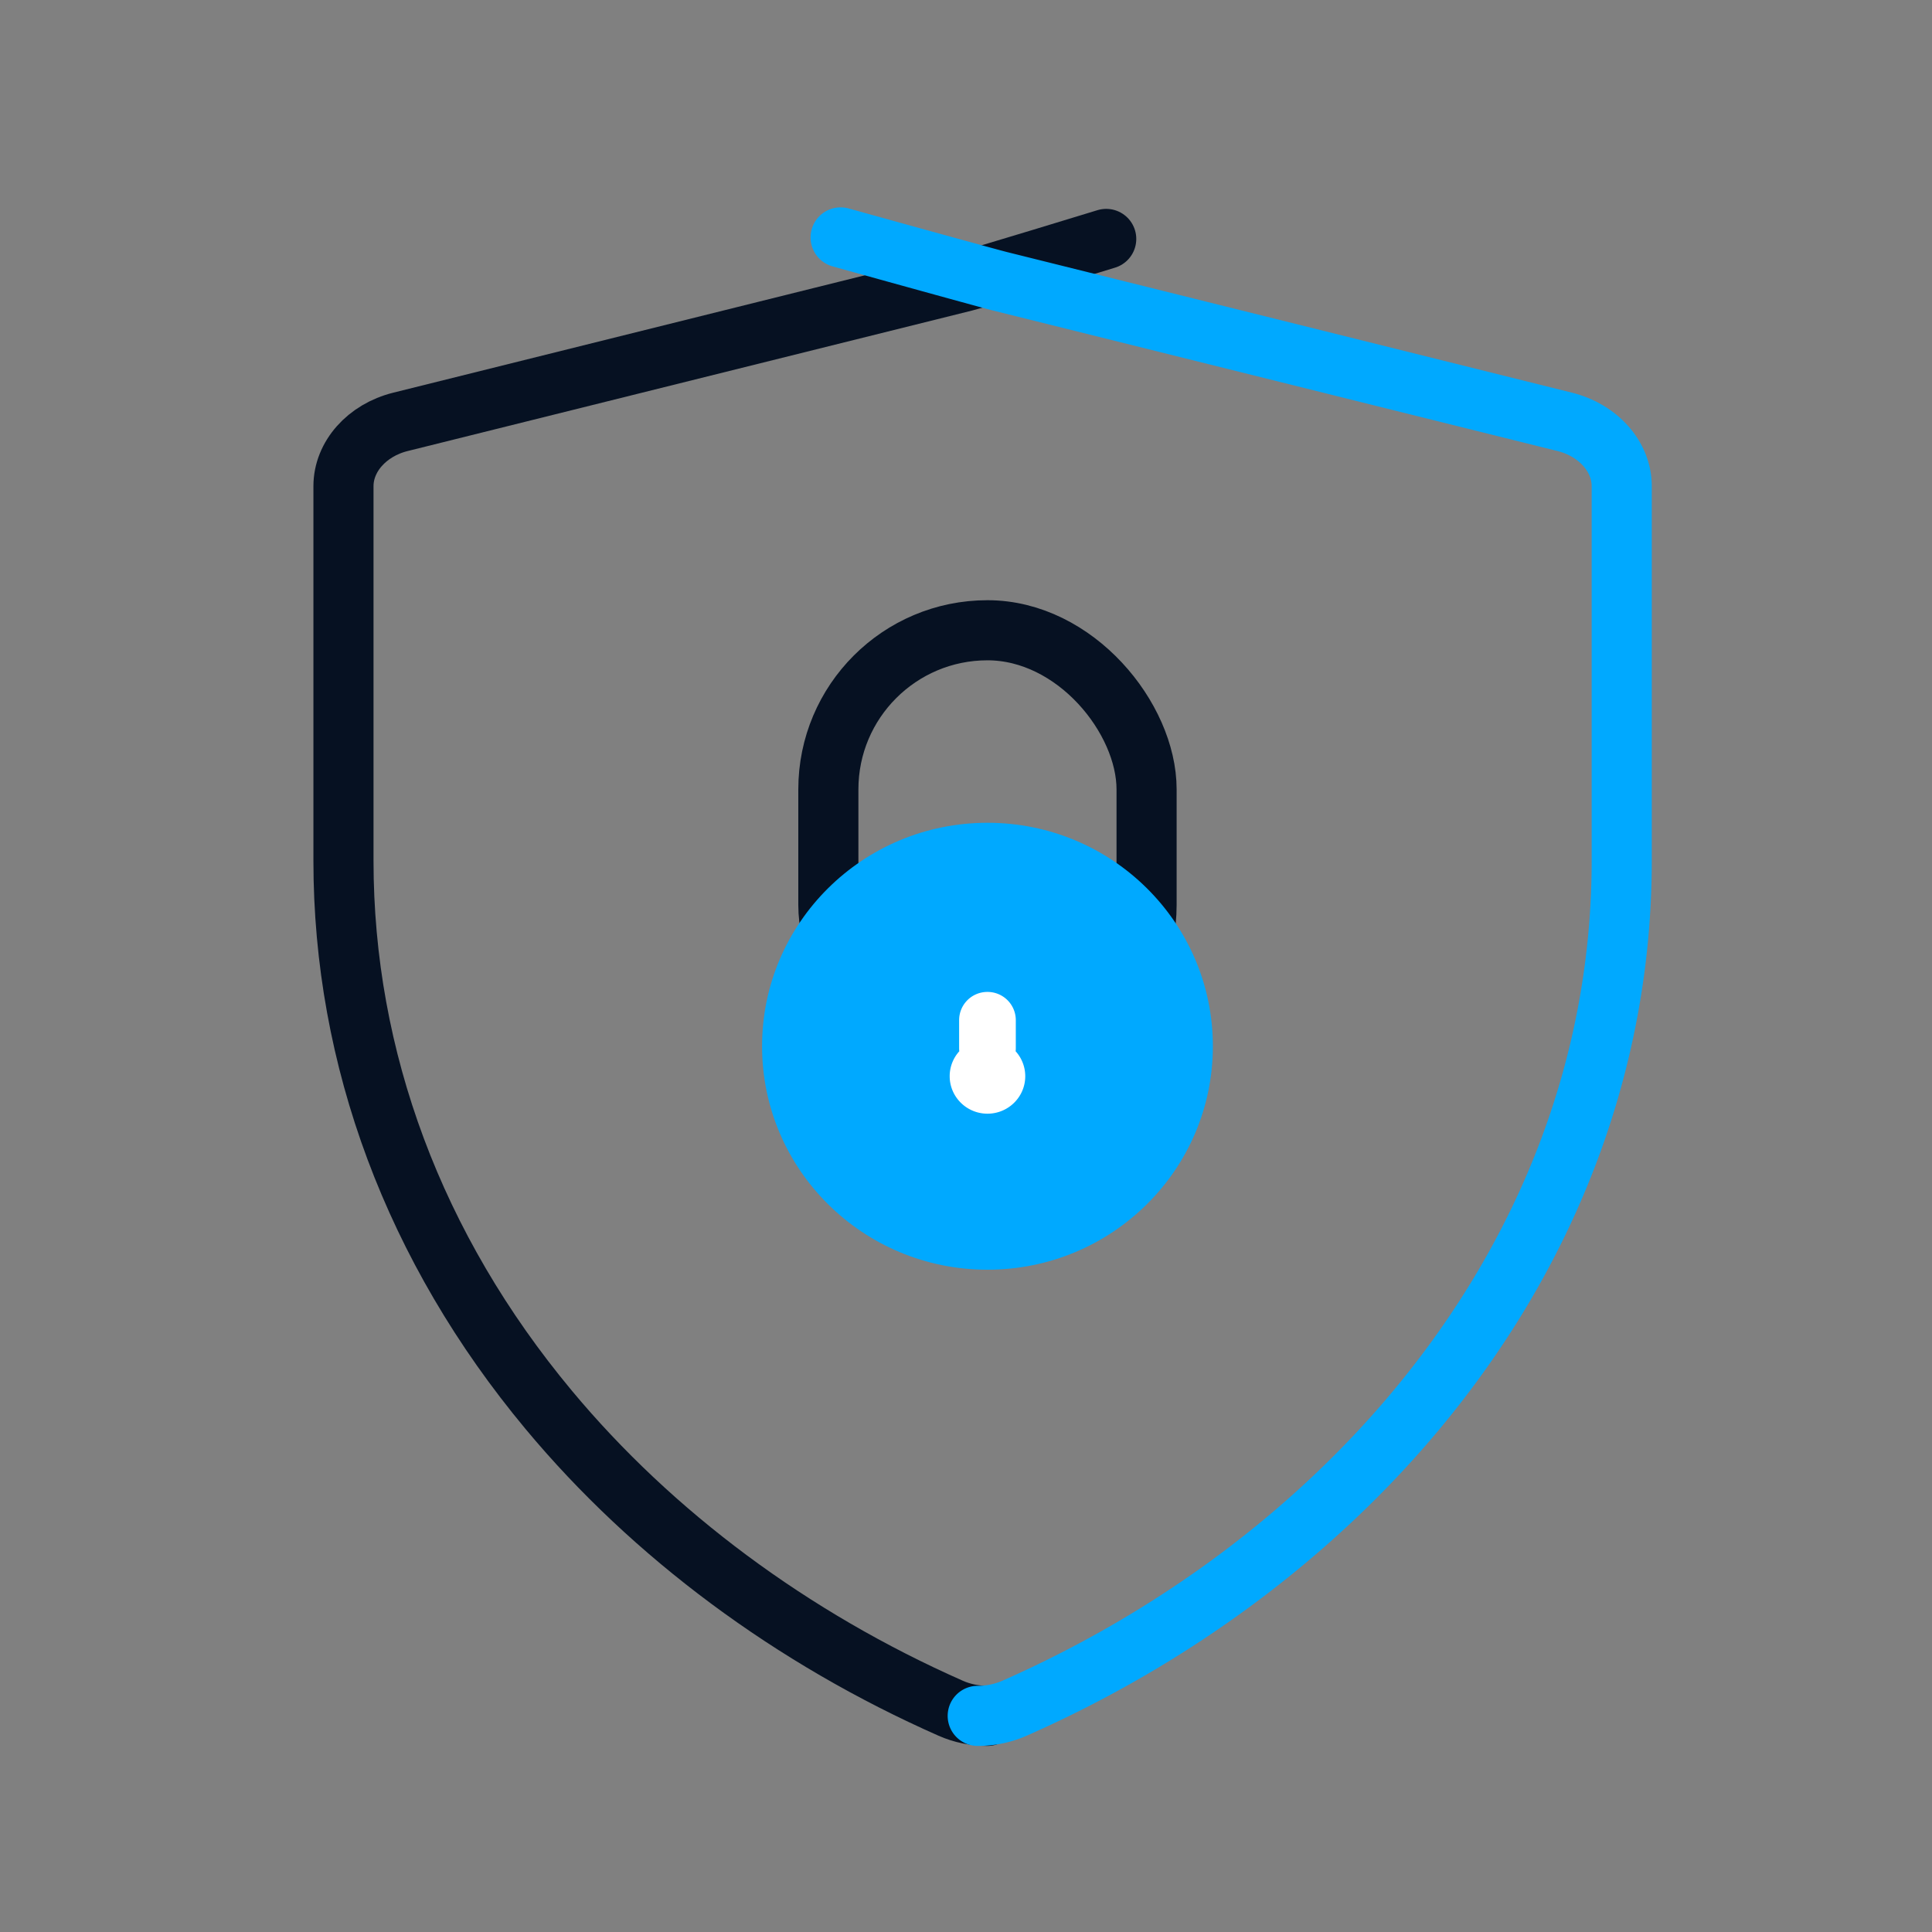 <svg width="45" height="45" viewBox="0 0 45 45" xmlns="http://www.w3.org/2000/svg"><rect x="0" y="0" width="45" height="45" fill="#808080" stroke="none"/><title>C83C3BE5-B9A7-4E9B-B17D-03021981106E</title><g fill="none" fill-rule="evenodd"><g stroke-width="1.4" stroke-linecap="round"><path d="M25.766 5.565s-2.947.903-3.29.988L9.327 9.826C8.546 10.02 8 10.636 8 11.324v8.724c0 4.61 1.652 9.032 4.778 12.787 2.424 2.912 5.662 5.317 9.365 6.953.268.119.563.178.857.178" stroke="#061122"/><path d="M19.58 5.53s3.374.938 3.717 1.023l13.149 3.273c.781.195 1.327.81 1.327 1.498v8.724c0 4.61-1.652 9.032-4.778 12.787-2.423 2.912-5.662 5.317-9.365 6.953a2.125 2.125 0 0 1-.857.178" stroke="#00A9FF"/></g><g transform="translate(17.75 14.68)"><rect stroke="#061122" stroke-width="1.4" x="1.544" width="7.412" height="10.104" rx="3.706"/><ellipse fill="#00A9FF" cx="5.25" cy="9.689" rx="5.25" ry="5.205"/><path d="M4.594 9.806a.865.865 0 0 0-.224.581c0 .481.394.873.88.873.485 0 .88-.39.88-.873a.865.865 0 0 0-.224-.581.653.653 0 0 0 .004-.073v-.655a.658.658 0 0 0-.66-.654.657.657 0 0 0-.66.654v.655c0 .025.001.05.004.073z" fill="#FFF"/></g><path d="M0 0h45v45H0z"/></g></svg>